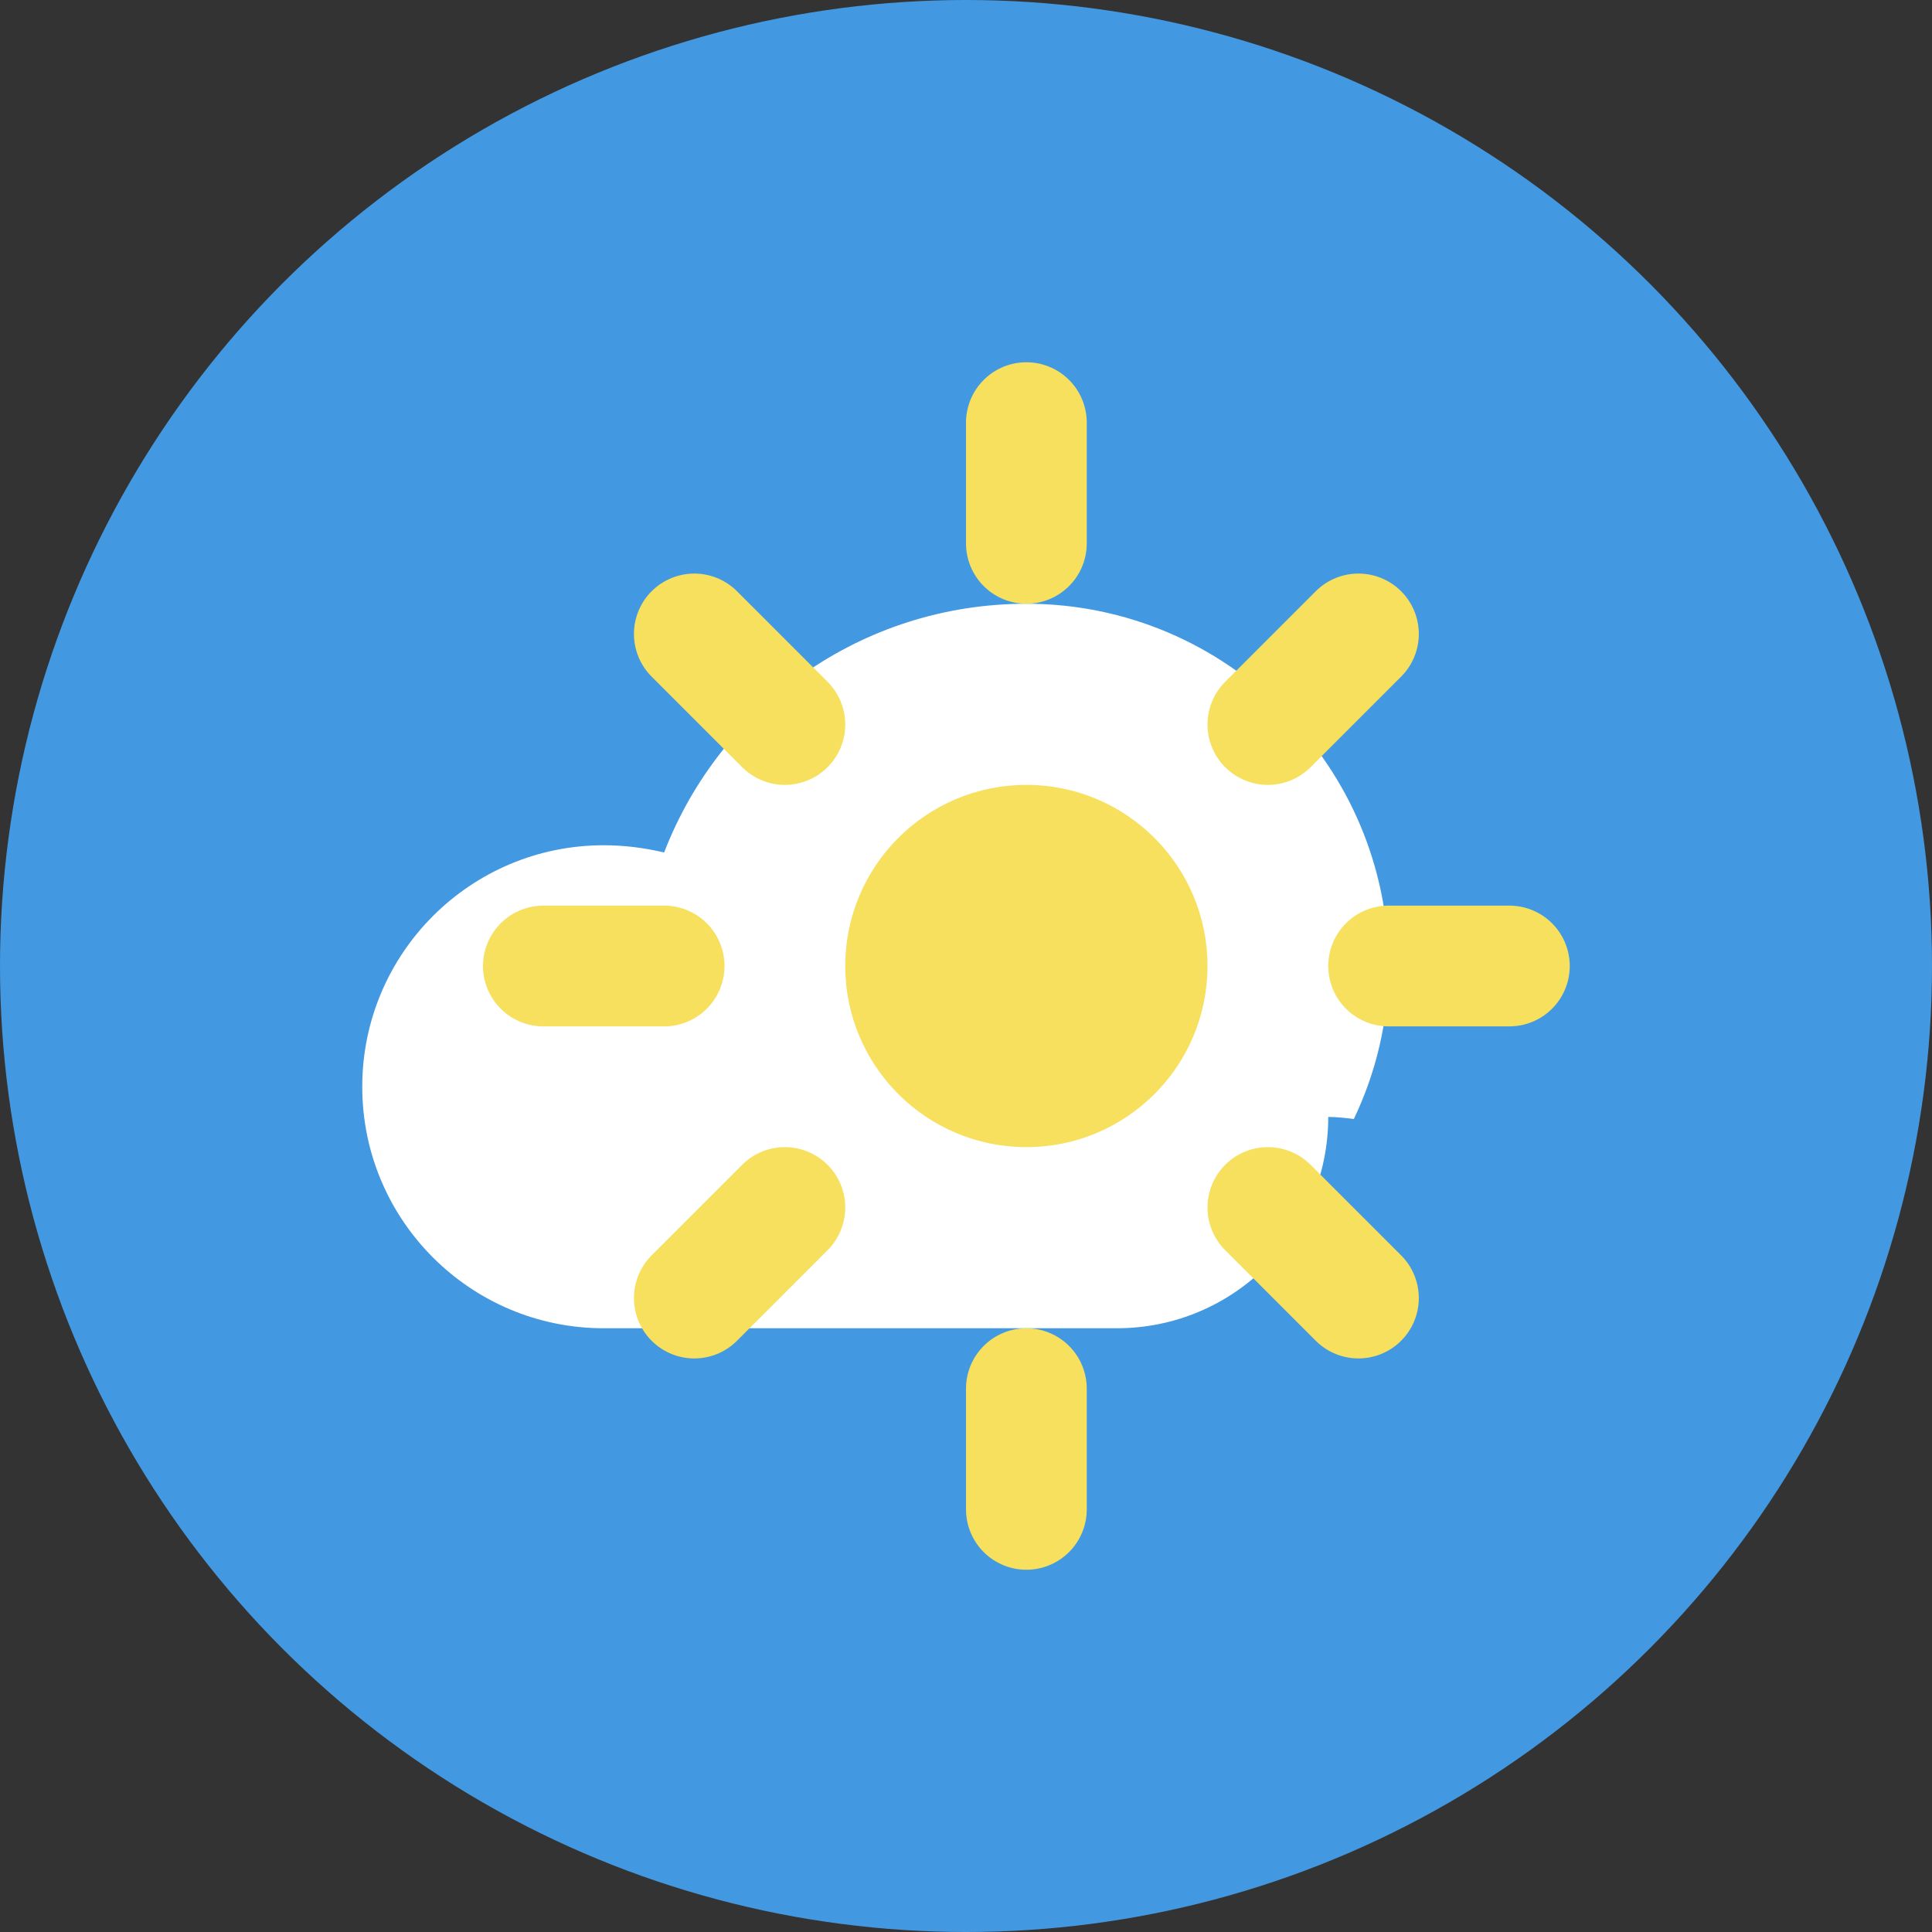 <?xml version="1.0" encoding="UTF-8"?>
<svg width="32" height="32" viewBox="0 0 32 32" fill="none" xmlns="http://www.w3.org/2000/svg">
  <rect x="0" y="0" width="32" height="32" fill="#333333" stroke="none"/>
  <!-- 背景圆 -->
  <circle cx="16" cy="16" r="16" fill="#4299E1"/>
  
  <!-- 云朵 -->
  <path d="M22 18.5C22 20.433 20.433 22 18.5 22H10C7.791 22 6 20.209 6 18C6 15.791 7.791 14 10 14C10.342 14 10.675 14.043 11 14.12C11.931 11.704 14.262 10 17 10C20.314 10 23 12.686 23 16C23 16.91 22.79 17.768 22.424 18.534C22.275 18.516 22.139 18.5 22 18.5Z" fill="white"/>
  
  <!-- 太阳光芒 -->
  <circle cx="17" cy="16" r="3" fill="#F6E05E"/>
  <path d="M17 7V9M17 23V25M25 16H23M11 16H9M22.5 10.5L21 12M13 20L11.5 21.5M22.5 21.5L21 20M13 12L11.5 10.5" stroke="#F6E05E" stroke-width="2" stroke-linecap="round"/>
</svg> 